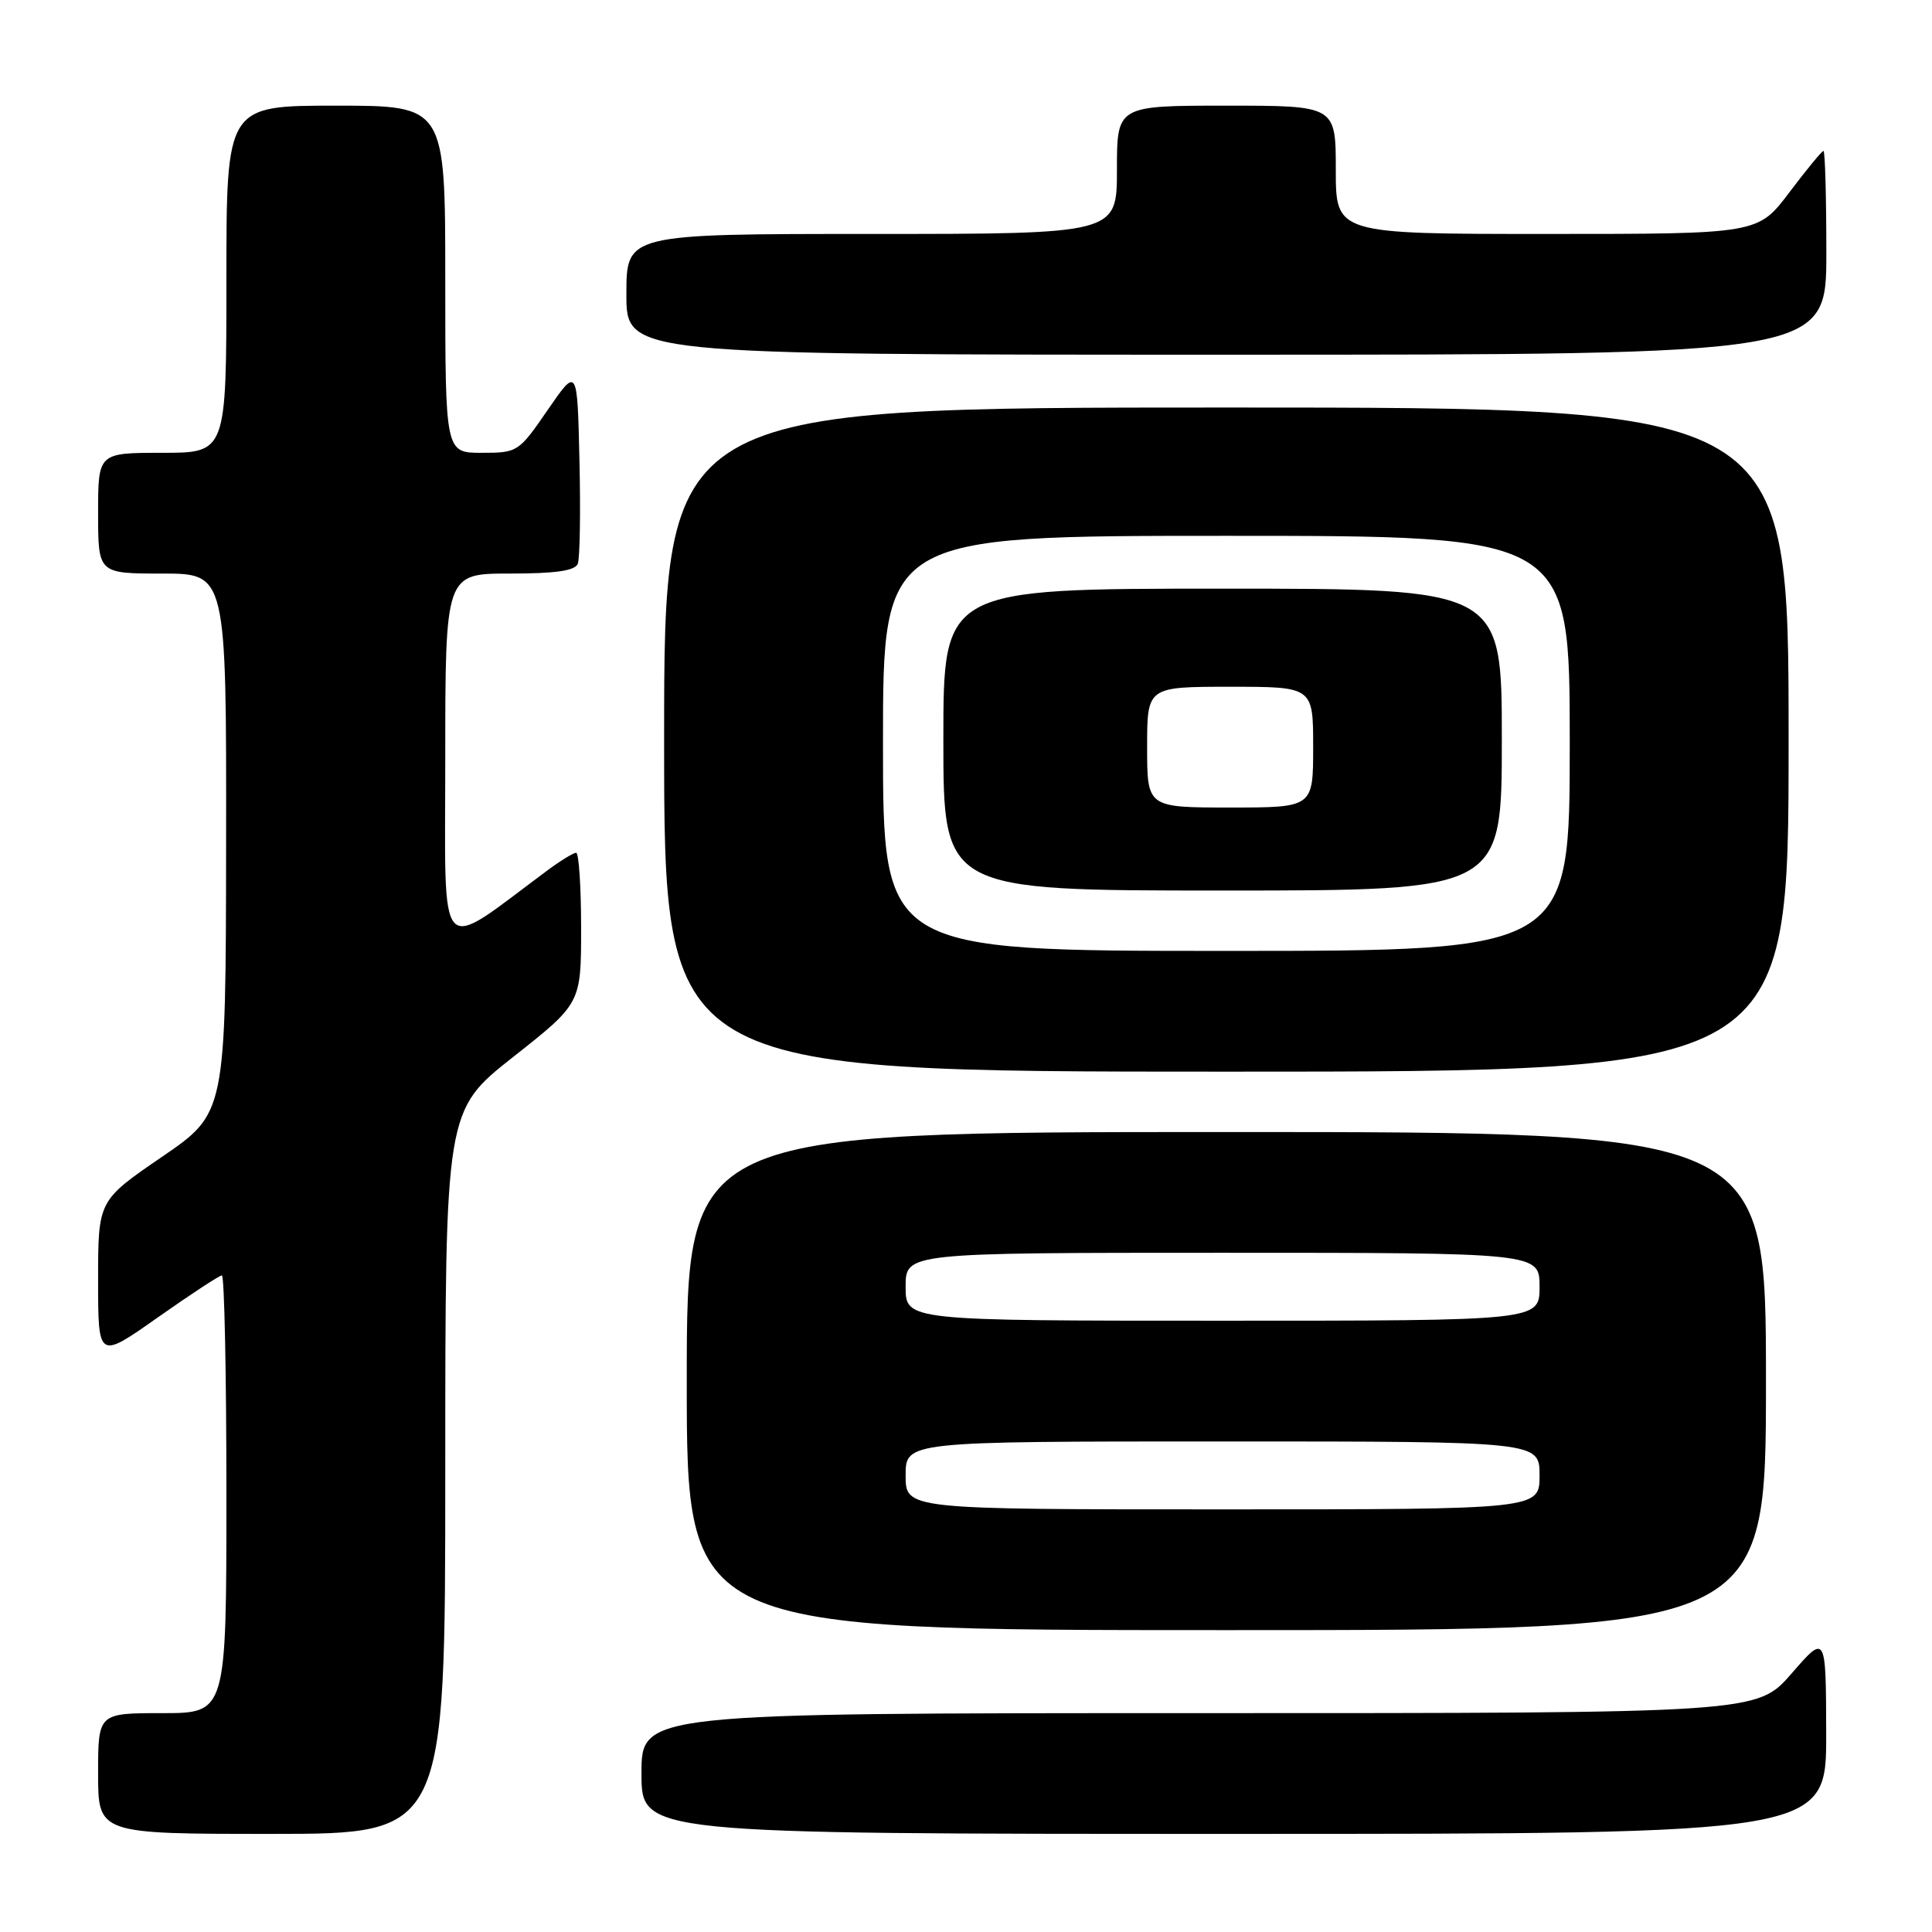 <?xml version="1.0" encoding="UTF-8" standalone="no"?>
<!DOCTYPE svg PUBLIC "-//W3C//DTD SVG 1.1//EN" "http://www.w3.org/Graphics/SVG/1.1/DTD/svg11.dtd" >
<svg xmlns="http://www.w3.org/2000/svg" xmlns:xlink="http://www.w3.org/1999/xlink" version="1.1" viewBox="0 0 256 256">
 <g >
 <path fill="currentColor"
d=" M 59.00 195.08 C 59.00 147.15 59.00 147.15 68.00 140.05 C 77.00 132.95 77.00 132.95 77.00 122.98 C 77.00 117.49 76.70 113.00 76.34 113.00 C 75.98 113.00 74.30 114.03 72.59 115.29 C 57.69 126.35 59.00 127.76 59.00 100.59 C 59.00 76.00 59.00 76.00 67.53 76.00 C 73.63 76.00 76.21 75.63 76.56 74.69 C 76.84 73.98 76.94 67.82 76.78 61.00 C 76.50 48.62 76.50 48.62 72.58 54.31 C 68.73 59.91 68.59 60.00 63.83 60.00 C 59.00 60.00 59.00 60.00 59.00 37.00 C 59.00 14.00 59.00 14.00 44.50 14.00 C 30.00 14.00 30.00 14.00 30.00 37.00 C 30.00 60.00 30.00 60.00 21.50 60.00 C 13.00 60.00 13.00 60.00 13.00 68.00 C 13.00 76.00 13.00 76.00 21.50 76.00 C 30.00 76.00 30.00 76.00 29.96 111.75 C 29.92 147.50 29.92 147.50 21.46 153.29 C 13.00 159.08 13.00 159.08 13.00 169.61 C 13.00 180.14 13.00 180.14 20.90 174.57 C 25.25 171.51 29.07 169.00 29.40 169.00 C 29.73 169.00 30.00 182.05 30.00 198.00 C 30.00 227.00 30.00 227.00 21.50 227.00 C 13.00 227.00 13.00 227.00 13.00 235.00 C 13.00 243.00 13.00 243.00 36.00 243.00 C 59.00 243.00 59.00 243.00 59.00 195.08 Z  M 241.98 229.75 C 241.95 216.50 241.95 216.50 237.39 221.75 C 232.82 227.00 232.82 227.00 158.91 227.00 C 85.00 227.00 85.00 227.00 85.00 235.00 C 85.00 243.00 85.00 243.00 163.50 243.00 C 242.00 243.00 242.00 243.00 241.98 229.75 Z  M 234.00 183.00 C 234.00 150.00 234.00 150.00 162.50 150.00 C 91.00 150.00 91.00 150.00 91.00 183.00 C 91.00 216.00 91.00 216.00 162.50 216.00 C 234.00 216.00 234.00 216.00 234.00 183.00 Z  M 237.00 98.00 C 237.00 54.00 237.00 54.00 162.50 54.00 C 88.00 54.00 88.00 54.00 88.00 98.00 C 88.00 142.00 88.00 142.00 162.50 142.00 C 237.00 142.00 237.00 142.00 237.00 98.00 Z  M 242.00 33.50 C 242.00 26.07 241.83 20.00 241.62 20.00 C 241.41 20.00 239.37 22.48 237.09 25.50 C 232.94 31.00 232.94 31.00 204.97 31.00 C 177.00 31.00 177.00 31.00 177.00 22.50 C 177.00 14.00 177.00 14.00 162.50 14.00 C 148.00 14.00 148.00 14.00 148.00 22.50 C 148.00 31.00 148.00 31.00 115.50 31.00 C 83.00 31.00 83.00 31.00 83.00 39.00 C 83.00 47.00 83.00 47.00 162.50 47.00 C 242.00 47.00 242.00 47.00 242.00 33.50 Z  M 120.00 195.50 C 120.00 191.00 120.00 191.00 162.00 191.00 C 204.00 191.00 204.00 191.00 204.00 195.50 C 204.00 200.00 204.00 200.00 162.00 200.00 C 120.00 200.00 120.00 200.00 120.00 195.50 Z  M 120.00 170.50 C 120.00 166.00 120.00 166.00 162.00 166.00 C 204.00 166.00 204.00 166.00 204.00 170.50 C 204.00 175.00 204.00 175.00 162.00 175.00 C 120.00 175.00 120.00 175.00 120.00 170.50 Z  M 117.00 98.50 C 117.00 71.00 117.00 71.00 162.50 71.00 C 208.00 71.00 208.00 71.00 208.00 98.50 C 208.00 126.00 208.00 126.00 162.50 126.00 C 117.00 126.00 117.00 126.00 117.00 98.50 Z  M 199.00 98.00 C 199.00 78.00 199.00 78.00 162.00 78.00 C 125.00 78.00 125.00 78.00 125.00 98.00 C 125.00 118.00 125.00 118.00 162.00 118.00 C 199.00 118.00 199.00 118.00 199.00 98.00 Z  M 152.00 99.00 C 152.00 91.00 152.00 91.00 163.00 91.00 C 174.00 91.00 174.00 91.00 174.00 99.00 C 174.00 107.00 174.00 107.00 163.00 107.00 C 152.00 107.00 152.00 107.00 152.00 99.00 Z "/>
</g>
</svg>